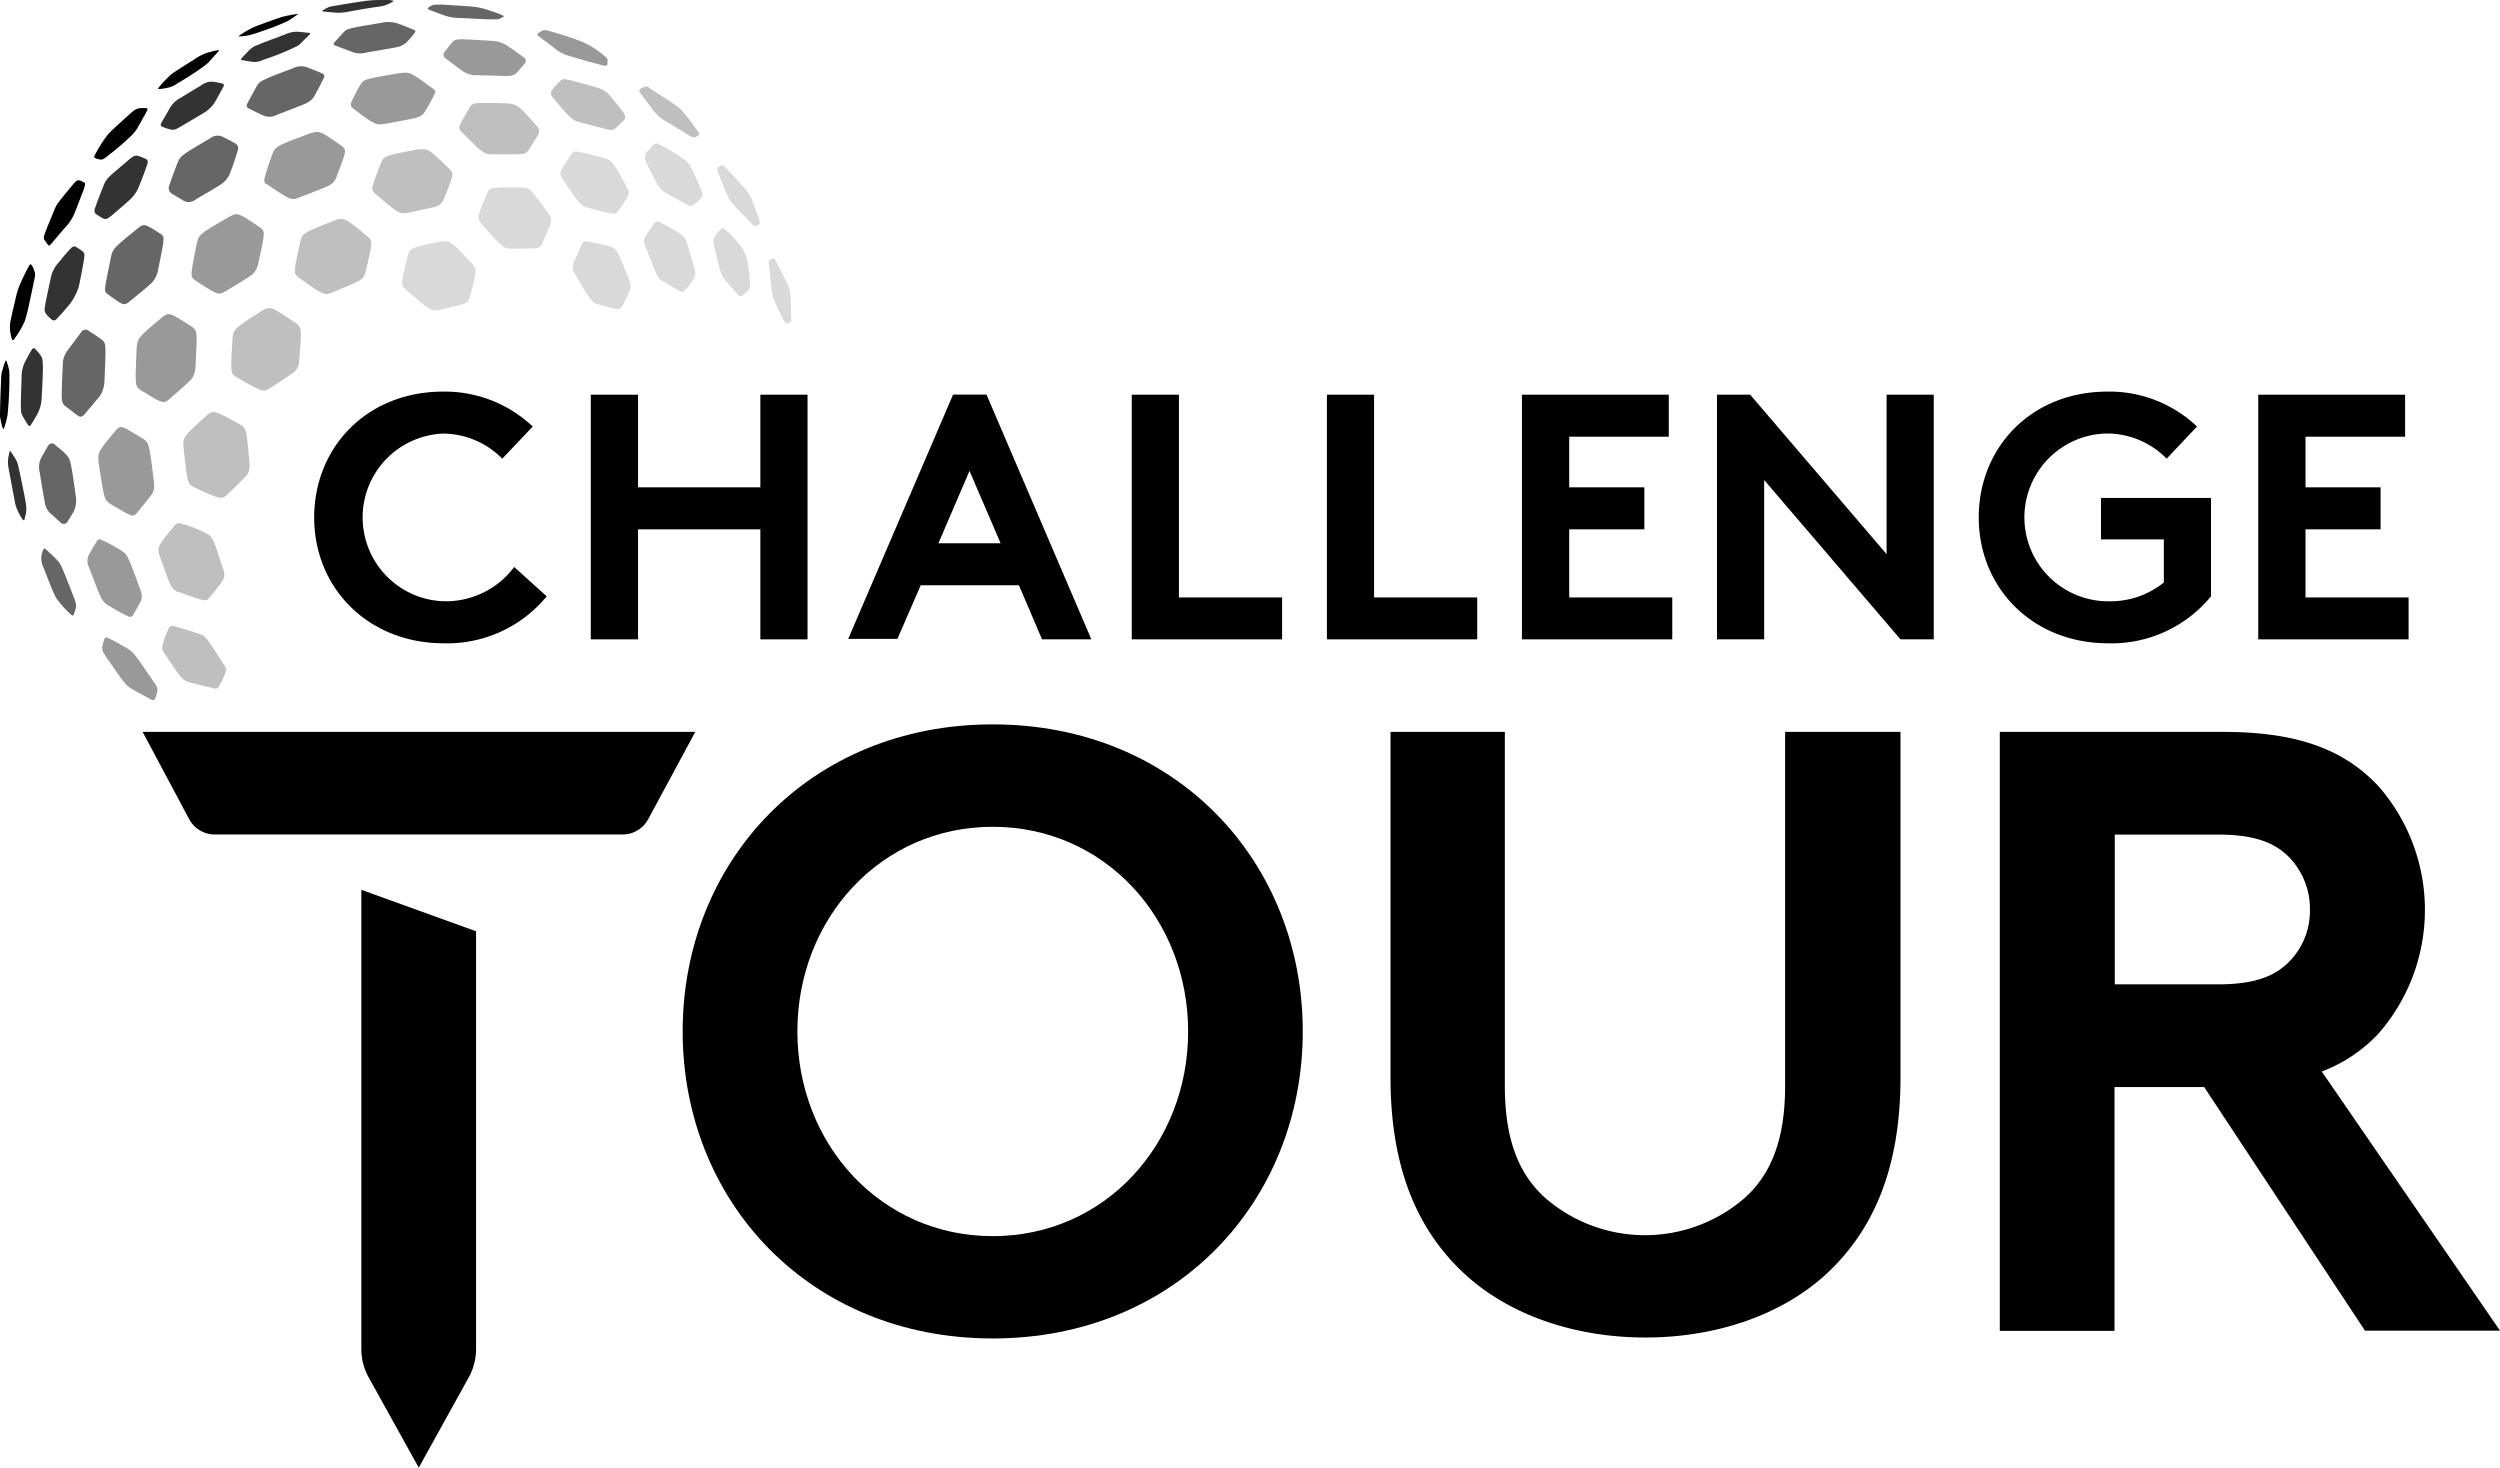 <svg xmlns="http://www.w3.org/2000/svg" viewBox="0 0 266.09 156.25" class="navigation-tours__logo"><g fill="currentColor" fill-rule="evenodd"><g><g opacity="0.15"><path d="M47.39,25.68a3.18,3.18,0,0,0-.4,0c-3.34.72-3.34.72-3.58,1.5-.75,3.07-.75,3.07-.28,3.58l.1.09c2.66,2.29,2.66,2.29,3.5,2.13,2.74-.62,2.74-.62,3-.83a1,1,0,0,0,.28-.51c.76-2.95.76-2.95.22-3.61C48.3,26,48,25.68,47.39,25.68Z"/><path d="M55.48,19.94H54.4c-2.24,0-2.27.06-2.54.61-1.09,2.6-1.09,2.6-.7,3.15l.08.11c2.32,2.63,2.32,2.63,3.16,2.65,2.73,0,2.74,0,3-.15a.71.71,0,0,0,.3-.37c1.11-2.5,1.11-2.5.68-3.21C56.4,20,56.4,20,55.48,19.94Z"/><path d="M80.84,23.53c-.16-.56-.58-1.71-.69-2a4.33,4.33,0,0,0-1-1.61c-.68-.81-1.69-1.85-2.07-2.23a.34.34,0,0,0-.36-.07l-.15.08a.4.4,0,0,0-.2.49c0,.07,0,.14.07.18.22.56.77,2,.94,2.33a3.4,3.4,0,0,0,.85,1.27C79.47,23.26,80,23.78,80.16,24a.26.26,0,0,0,.28.05l.21-.08C80.85,23.87,80.91,23.78,80.84,23.53Z"/><path d="M64.27,16.81c-3.15-.81-3.15-.81-3.48-.4-1.27,1.95-1.27,2-1,2.49l.07.11c1.95,2.9,1.95,2.9,2.77,3.12,2.61.66,2.62.65,2.85.6a.48.48,0,0,0,.27-.21c1.3-1.85,1.3-1.85,1-2.54C65.18,17.13,65.18,17.13,64.27,16.81Z"/><path d="M73.73,18.18a2.67,2.67,0,0,0-1.14-1.38,24.18,24.18,0,0,0-2.29-1.38l-.25-.11a.46.46,0,0,0-.51.09l-.1.09L69,16a1.11,1.11,0,0,0-.22,1.28c.31.63.74,1.5.89,1.78.59,1.08.75,1.2,1.29,1.51,1.25.73,2.18,1.22,2.18,1.22l.14.07a.58.58,0,0,0,.58-.07l.13-.11s.3-.26.44-.4a.75.75,0,0,0,.24-1C74.22,19.27,73.94,18.62,73.73,18.18Z"/><path d="M84.17,32a4.38,4.38,0,0,0-.46-2c-.58-1.18-1.07-2.13-1.25-2.42a.14.14,0,0,0-.2-.05l-.28.12a.3.3,0,0,0-.17.29c.07.59.24,2.2.3,2.62a4.38,4.38,0,0,0,.44,1.74c.51,1.11.81,1.74,1,2a.23.23,0,0,0,.29.11l.24-.11a.25.25,0,0,0,.15-.23C84.18,33.68,84.19,32.32,84.17,32Z"/><path d="M79.54,27.7a3.94,3.94,0,0,0-.94-1.81,11.48,11.48,0,0,0-1.49-1.53.25.25,0,0,0-.36,0,4.1,4.1,0,0,0-.57.67,1.16,1.16,0,0,0-.21,1s.37,1.57.51,2.09c.31,1.24.41,1.36.77,1.78.6.69,1,1.18,1.29,1.46a.38.38,0,0,0,.6,0l.21-.18A1.13,1.13,0,0,0,79.83,30,21.79,21.79,0,0,0,79.54,27.7Z"/><path d="M73.11,25.84a1.67,1.67,0,0,0-.77-1c-.38-.27-2-1.15-2.22-1.24a.35.35,0,0,0-.43.1c-.11.15-.72,1-.85,1.2-.39.61-.35.75-.2,1.2,0,0,.8,2,1,2.55.42,1,.56,1.07,1,1.33l1.46.87.3.16a.41.41,0,0,0,.51-.1l.12-.15c.22-.26.5-.65.63-.83a1.33,1.33,0,0,0,.24-1.4C73.5,27.12,73.28,26.33,73.11,25.84Z"/><path d="M66,27.39c-.45-.95-.66-1-1.16-1.19s-2.44-.51-2.49-.51a.36.36,0,0,0-.38.19c0,.05-.71,1.57-.85,1.95a1.19,1.19,0,0,0,0,1.19c.16.33,1.12,1.92,1.42,2.39.56.85.74.89,1.19,1l1.8.47a.67.67,0,0,0,.73-.34c.14-.27.51-1,.64-1.33a1.68,1.68,0,0,0,0-1.61C66.47,28.58,66.18,27.87,66,27.39Z"/></g><g opacity="0.25"><path d="M39.11,25.15c-1.79-1.46-2.29-1.86-2.78-1.86a2.25,2.25,0,0,0-.64.14c-3.48,1.38-3.48,1.38-3.73,2.29-.72,3.31-.72,3.31-.26,3.75h0a.39.39,0,0,0,.1.08c2.7,1.91,2.7,1.91,3.57,1.58,2.92-1.23,2.93-1.23,3.21-1.53a1.46,1.46,0,0,0,.33-.67C39.68,25.69,39.68,25.69,39.11,25.15Z"/><path d="M25.52,45.17c-1.76-1-2.4-1.31-2.81-1.31a1.07,1.07,0,0,0-.64.3c-2.6,2.34-2.6,2.34-2.54,3.43.42,3.81.42,3.81,1,4.21l.11.06c2.91,1.33,2.91,1.33,3.52.81,2.15-2.07,2.15-2.07,2.31-2.48a1.79,1.79,0,0,0,.09-.84C26.23,45.61,26.23,45.61,25.52,45.17Z"/><path d="M45.05,15.88c-.14,0-.3,0-.49,0-3.64.7-3.64.7-4,1.44-1.08,2.8-1.08,2.8-.68,3.24l.08.08c2.54,2.16,2.54,2.16,3.48,2,3.07-.64,3.07-.65,3.38-.87a1.14,1.14,0,0,0,.39-.52c1.11-2.72,1.11-2.72.62-3.28C46,16.21,45.66,15.88,45.05,15.88Z"/><path d="M31.48,34.38c-1.79-1.2-2.37-1.59-2.81-1.59A1.57,1.57,0,0,0,28,33C24.87,35,24.87,35,24.75,36c-.22,3.66-.22,3.66.3,4.08l.1.06C28,41.76,28,41.76,28.76,41.3c2.62-1.71,2.62-1.71,2.85-2.08a1.62,1.62,0,0,0,.23-.77C32.12,34.89,32.12,34.89,31.48,34.38Z"/><path d="M54,11c-3.64-.09-3.64-.1-4,.43-1.25,2.13-1.25,2.13-.94,2.53l.08.09c2.35,2.35,2.35,2.35,3.31,2.38,3.1,0,3.1,0,3.42-.1a.8.8,0,0,0,.38-.34c1.3-2,1.3-2,.9-2.56C55.09,11.13,55.09,11.13,54,11Z"/><path d="M23.79,70.69c-1.9-3-1.9-3-2.72-3.27-1-.35-2.06-.64-2.58-.78a.46.46,0,0,0-.53.23,8.42,8.42,0,0,0-.63,1.71.94.94,0,0,0,.07.81c1.93,2.89,1.93,2.89,2.68,3.21l2.79.69a.36.36,0,0,0,.38-.16,7.19,7.19,0,0,0,.82-1.79s0-.06,0-.09A1.75,1.75,0,0,0,23.79,70.69Z"/><path d="M18.9,63,19,63c2.93,1.05,2.93,1.05,3.32.6,1.5-1.91,1.5-1.91,1.55-2.26a1.59,1.59,0,0,0-.11-.75c-1.14-3.49-1.14-3.49-1.9-3.86a11.48,11.48,0,0,0-2.8-1.05c-.23,0-.34.11-.51.29-1.83,2.26-1.83,2.26-1.55,3.21C18.22,62.63,18.22,62.63,18.9,63Z"/><path d="M74.33,14.07c-.33-.54-1.18-1.62-1.41-1.91a5.24,5.24,0,0,0-1.23-1.11c-.34-.25-1.79-1.18-2.52-1.65L69,9.26a.44.44,0,0,0-.43,0l-.37.17a.27.27,0,0,0-.1.4c.36.49,1.13,1.53,1.35,1.81a4.19,4.19,0,0,0,1.44,1.28c1.69,1,2.42,1.48,2.73,1.65a.43.43,0,0,0,.41,0,2.21,2.21,0,0,0,.27-.12C74.41,14.36,74.44,14.26,74.33,14.07Z"/><path d="M66.43,12.06c-.66-.83-1.08-1.38-1.4-1.74a2.65,2.65,0,0,0-1.52-1c-.68-.22-2.3-.66-2.82-.78l-.46-.1a.61.61,0,0,0-.56.15c-.16.15-.36.34-.47.46s-.29.32-.42.49a.6.6,0,0,0,0,.77l.13.16c.31.37.9,1.07,1.14,1.33.9,1,1.1,1.06,1.8,1.25l2.58.67a1.81,1.81,0,0,0,.73.09.46.46,0,0,0,.33-.13c.45-.42.84-.78,1-1a.35.35,0,0,0,0-.41Z"/></g><g opacity="0.4"><path d="M36.41,15.56C34.05,13.9,34.05,13.9,33,14.2c-3.62,1.35-3.62,1.35-4,2.16-1,2.9-1,2.9-.68,3.24h0l.07,0C31,21.35,31,21.35,31.9,21,35,19.8,35,19.8,35.38,19.49a1.61,1.61,0,0,0,.43-.64C36.89,16,36.89,16,36.41,15.56Z"/><path d="M46,9.38c-2.34-1.72-2.34-1.72-3.46-1.6-3.81.65-3.81.65-4.19,1.26s-.58,1.06-.77,1.44c-.08.15-.14.31-.2.43a.54.54,0,0,0,.18.62l.25.19c.45.34,1.06.79,1.28.94,1,.66,1.21.63,2,.5,3.31-.61,3.32-.62,3.68-.82a1.14,1.14,0,0,0,.45-.45,19.49,19.49,0,0,0,1.09-2,.31.31,0,0,0-.08-.33Z"/><path d="M54.17,5a3.06,3.06,0,0,0-1.83-.65s-2.55-.17-3.11-.17c-.82,0-.89.11-1.11.35s-.53.65-.73.91l-.1.13a.43.43,0,0,0,.08.6l0,0c.52.39,1.4,1.07,1.69,1.26A2.57,2.57,0,0,0,50.84,8l2.72.08a2.86,2.86,0,0,0,1-.07A.77.77,0,0,0,55,7.75c.34-.37.65-.74.87-1a.42.42,0,0,0-.08-.61C55.3,5.78,54.45,5.15,54.17,5Z"/><path d="M27.7,24.22c-2.38-1.6-2.38-1.59-3.25-1.18-3.26,1.89-3.26,1.89-3.51,2.88-.68,3.45-.68,3.46-.27,3.84l.07.06C23.22,31.43,23.23,31.44,24,31c2.83-1.7,2.83-1.7,3.12-2.09a2.08,2.08,0,0,0,.35-.79C28.23,24.66,28.23,24.66,27.7,24.22Z"/><path d="M11.63,53.56l.09.06c2.43,1.44,2.43,1.44,2.83,1,1.7-2.07,1.7-2.07,1.82-2.51a2.56,2.56,0,0,0,0-.92c-.49-4-.49-4-1.12-4.48-2.36-1.44-2.36-1.44-2.84-1-2,2.4-2,2.4-1.92,3.51C11.09,53.1,11.09,53.1,11.63,53.56Z"/><path d="M16.43,72.68c-2.14-3.16-2.23-3.28-2.95-3.7s-1.57-.89-2-1.09c-.23-.11-.34,0-.4.21-.32,1-.26,1.07.19,1.79,2.08,3,2.08,3,2.79,3.46l1,.55,1.05.57c.23.11.38,0,.45-.2.2-.67.24-.87.18-1A1.52,1.52,0,0,0,16.43,72.68Z"/><path d="M11.45,64.4l1.21.7c.42.23.81.41,1.06.53a.35.35,0,0,0,.44-.16c.13-.22.29-.52.36-.64.57-1,.57-1,.57-1.33a2.21,2.21,0,0,0-.18-.81c-1.34-3.65-1.34-3.65-2-4.09a18.28,18.28,0,0,0-1.6-.9l-.57-.27a.33.33,0,0,0-.4.12l-.46.75c-.13.22-.23.41-.31.56a1.52,1.52,0,0,0-.07,1.59C10.82,63.92,10.82,63.93,11.45,64.4Z"/><path d="M64.38,6a8.77,8.77,0,0,0-2.83-1.71c-1-.4-2.62-.85-3.11-1l-.29-.07a.64.64,0,0,0-.45.07c-.05,0-.22.11-.37.21s-.2.2,0,.35c.44.35,1.35,1,1.55,1.16A4.44,4.44,0,0,0,60.74,6c2.18.65,3.18.9,3.61,1,.21,0,.27,0,.31-.23a.83.83,0,0,0,0-.24C64.69,6.26,64.62,6.21,64.38,6Z"/><path d="M20.45,34.79c-2.38-1.52-2.42-1.56-3.11-1.08-2.75,2.27-2.7,2.31-2.8,3.43-.16,3.86-.16,3.86.31,4.29l.08.06C17.39,43,17.39,43,18,42.5c2.37-2.07,2.37-2.07,2.59-2.51a2.54,2.54,0,0,0,.22-.92C21,35.24,21,35.24,20.45,34.79Z"/></g><g opacity="0.6"><path d="M17.14,24.92c-1.77-1.13-1.78-1.13-2.42-.66C12,26.47,12,26.47,11.79,27.48c-.71,3.43-.71,3.44-.43,3.75,1.81,1.33,1.81,1.33,2.43.86,2.44-2,2.44-2,2.7-2.45a2.54,2.54,0,0,0,.33-.88C17.53,25.24,17.53,25.24,17.14,24.92Z"/><path d="M7.83,63.51C6.47,60,6.46,60,6,59.53s-.88-.86-1.18-1.11a.12.12,0,0,0-.2.06,2.16,2.16,0,0,0,0,1.91c1.24,3.14,1.26,3.19,1.72,3.73a10.55,10.55,0,0,0,1.24,1.32c.15.11.23.09.29-.08.27-.78.24-.82.21-1.07A3.46,3.46,0,0,0,7.83,63.51Z"/><path d="M53.39,1.59c-.4-.19-1.17-.43-1.4-.51A7.39,7.39,0,0,0,50.23.7C49.67.65,47.61.52,47,.49c-.84,0-.9,0-1.14.15-.43.25-.46.29,0,.47,1.92.72,2,.76,3,.8L52,2.06c.36,0,.67,0,.87,0a1.34,1.34,0,0,0,.57-.2C53.69,1.73,53.67,1.72,53.39,1.59Z"/><path d="M5.23,54.51l1.24,1.13a.46.46,0,0,0,.71-.1c.24-.39.53-.88.62-1a2.74,2.74,0,0,0,.26-1.76c-.21-1.59-.36-2.55-.48-3.16-.18-.91-.33-1-.62-1.32s-.84-.71-1.15-1a.45.45,0,0,0-.67.11l-.1.16c-.25.45-.44.78-.57,1a2.23,2.23,0,0,0-.25,1.68c.27,1.64.41,2.55.53,3.1A2.06,2.06,0,0,0,5.23,54.51Z"/><path d="M10.85,36.16c-.51-.38-1.1-.74-1.48-1a.53.53,0,0,0-.69.14L7.26,37.21a2.54,2.54,0,0,0-.58,1.67c-.17,3.85-.17,3.85.18,4.28h0l1.42,1.08a.46.46,0,0,0,.64-.06c.44-.52,1.25-1.47,1.45-1.72a2.56,2.56,0,0,0,.57-.93,3.23,3.23,0,0,0,.18-1C11.29,36.55,11.29,36.55,10.85,36.16Z"/><path d="M42.41,2.53a3.08,3.08,0,0,0-1.67-.13c-1.5.26-2.47.41-3,.53-.85.18-.94.27-1.18.52l-1,1.09a.17.17,0,0,0,.06.28l1.84.7A2.48,2.48,0,0,0,39,5.59c2.59-.45,3.18-.54,3.46-.62a2.21,2.21,0,0,0,.9-.56,8.58,8.58,0,0,0,.79-.93c.11-.15.08-.24-.09-.31C43.62,3,42.69,2.62,42.41,2.53Z"/><path d="M34.32,7.82c-.54-.22-1.57-.64-1.65-.66a1.87,1.87,0,0,0-1.44.09c-1.76.66-2.64,1-3.13,1.25a1.55,1.55,0,0,0-.8.72c-.43.76-.81,1.47-1,1.85a.33.33,0,0,0,.14.46c.43.21,1.21.6,1.47.71a1.63,1.63,0,0,0,1.52,0C32.65,11,32.66,11,33,10.74a1.48,1.48,0,0,0,.47-.54c.43-.77.81-1.5,1-1.91A.34.34,0,0,0,34.32,7.82Z"/><path d="M25.05,15.27c-.42-.24-1.06-.58-1.27-.67a1.24,1.24,0,0,0-1.39.11c-3.19,1.87-3.19,1.87-3.53,2.71-.41,1.08-.71,1.9-.87,2.41h0a.69.69,0,0,0,.29.78l1.13.67a1.13,1.13,0,0,0,1.41-.05c1.43-.83,2.16-1.26,2.56-1.52a2.57,2.57,0,0,0,1.09-1.25c.42-1.07.71-2,.86-2.53A.57.57,0,0,0,25.05,15.27Z"/></g><g opacity="0.8"><path d="M8.21,26.35c-.27-.17-.41-.18-.68.09a17.69,17.69,0,0,0-1.21,1.42,3.43,3.43,0,0,0-.93,1.79C4.67,33,4.68,33,4.84,33.3s.4.47.58.64a.38.38,0,0,0,.62,0c.41-.42,1.06-1.18,1.25-1.4a6.19,6.19,0,0,0,1.09-2c.34-1.6.49-2.47.57-3s0-.64-.12-.75S8.4,26.47,8.21,26.35Z"/><path d="M1.92,49.49a2.8,2.8,0,0,0-.32-.74s-.31-.49-.43-.65S1,48,1,48.14l-.09.42a3.15,3.15,0,0,0,0,1.26l.69,3.69A4.43,4.43,0,0,0,2,54.61c.17.32.39.66.44.73s.14,0,.15,0l.17-.69a3,3,0,0,0,0-1C2.73,53.28,2,49.78,1.92,49.49Z"/><path d="M3.78,37.18c-.15-.16-.24-.16-.37,0-.24.37-.6,1.05-.73,1.3a3.55,3.55,0,0,0-.38,1.7c-.12,3.54-.12,3.68.09,4.06h0c0,.06.49.81.59,1a.17.17,0,0,0,.3,0c.07-.1.56-.92.68-1.13a4,4,0,0,0,.47-1.68c.23-4,.14-4.26-.1-4.59A5.61,5.61,0,0,0,3.78,37.18Z"/><path d="M41.45,0,40.39,0a12.06,12.06,0,0,0-1.5.1c-.55.07-2.81.43-3.37.54a2.26,2.26,0,0,0-.93.32c-.42.24-.41.24.16.3l1,.09a5.12,5.12,0,0,0,1.45-.13C39.1.88,40,.75,40.44.69A3.28,3.28,0,0,0,41.57.31C42,.09,42,.09,41.45,0Z"/><path d="M31.66,3.38a2.84,2.84,0,0,0-1.28.27c-1.56.6-2.41.89-2.92,1.12a2.44,2.44,0,0,0-1,.64c-.08.08-.55.57-.79.84-.05.06,0,.12.05.14.47.09.8.14,1,.17a2,2,0,0,0,1.31-.2,25.66,25.66,0,0,0,3.59-1.45,1.93,1.93,0,0,0,.5-.41L33,3.63a.08.08,0,0,0-.06-.13C32.34,3.45,32,3.39,31.66,3.38Z"/><path d="M22.77,8.71a1.74,1.74,0,0,0-1.3.34c-1.08.65-1.76,1.06-2.22,1.35a2.84,2.84,0,0,0-1.15,1.06c-.31.53-.56,1-.75,1.3-.08.13-.16.29-.22.41a.22.22,0,0,0,.12.31c.22.09.55.21.69.25.56.17.72.07,1.26-.24,1.71-1,2.38-1.4,2.72-1.62a3.47,3.47,0,0,0,.92-.95c.35-.58.61-1.08.81-1.45.06-.12.12-.22.16-.31a.19.19,0,0,0-.13-.27C23.28,8.8,23,8.74,22.77,8.71Z"/><path d="M15.5,16.9l-.5-.21c-.58-.23-.69-.14-1.17.21-1.15,1-1.77,1.49-2.14,1.85a2.67,2.67,0,0,0-.7,1.08c-.36.93-.64,1.63-.8,2.11a2.91,2.91,0,0,0-.12.35.46.46,0,0,0,.17.51l.51.33c.46.27.56.23,1-.08C13,22,13.56,21.5,13.88,21.2a3.75,3.75,0,0,0,.9-1.33c.45-1.09.77-2,.93-2.5A.38.38,0,0,0,15.5,16.9Z"/></g><g><path d="M7.76,19.64c-1.67,2.05-1.7,2-2.06,2.91-1.08,2.62-1.11,2.69-1,2.93a5.28,5.28,0,0,0,.42.59c.08.09.12.08.22,0S6.7,24.46,7,24.15a5.61,5.61,0,0,0,.63-.85,5.79,5.79,0,0,0,.4-.84s.81-2.09.86-2.23c.22-.64.19-.71.1-.79C8.27,19.07,8.25,19.09,7.76,19.64Z"/><path d="M.74,38.56c-.08-.24-.11-.27-.22,0s-.2.63-.23.73a3.2,3.2,0,0,0-.17,1C0,43.26,0,44.06,0,44.32a11.17,11.17,0,0,0,.24,1.1c.09.3.13.34.24,0a8.51,8.51,0,0,0,.33-1.3A40.8,40.8,0,0,0,1,39.59C1,39.47.87,38.93.74,38.56Z"/><path d="M3.44,28.32c-.17-.23-.19-.28-.36,0S2.35,29.74,2.25,30a7.24,7.24,0,0,0-.52,1.47c-.33,1.45-.53,2.22-.61,2.7a3.67,3.67,0,0,0-.06.88,5.92,5.92,0,0,0,.19,1c.08.22.16.22.29,0a9.86,9.86,0,0,0,1.09-1.86A12.54,12.54,0,0,0,3,32.83c.27-1.21.53-2.49.64-3s.14-.73,0-1A2.38,2.38,0,0,0,3.44,28.32Z"/><path d="M31.55,1.5A12.27,12.27,0,0,0,30,1.81c-.75.23-2.21.78-2.46.87a7.64,7.64,0,0,0-1,.45,8.39,8.39,0,0,0-1,.61c-.16.12-.2.15,0,.13a5.11,5.11,0,0,0,1-.13c.41-.1.89-.26,1.38-.43.95-.33,1.44-.5,2.56-1a3.4,3.4,0,0,0,.46-.27c.22-.13.49-.33.67-.46S31.8,1.47,31.55,1.5Z"/><path d="M23.11,5.36a6.76,6.76,0,0,0-.75.17,5,5,0,0,0-1.54.7c-2.64,1.67-2.51,1.59-3,2.07-.07.07-.64.64-.91,1-.13.16-.1.17.09.17a6.14,6.14,0,0,0,.73-.1,3,3,0,0,0,1.21-.53A32.63,32.63,0,0,0,21.77,7a3.53,3.53,0,0,0,.55-.5c.07-.08.6-.66.89-1C23.36,5.34,23.36,5.32,23.11,5.36Z"/><path d="M15.35,11.5c-.69,0-.8,0-1.5.6-2.21,2-2.21,2-2.67,2.62a14.62,14.62,0,0,0-1.1,1.81c-.09.19-.08.23.09.31s.26.08.31.1c.45.12.56,0,1.1-.44a26.5,26.5,0,0,0,2.56-2.22,5.51,5.51,0,0,0,.5-.67c.06-.1.89-1.58,1-1.81S15.77,11.51,15.35,11.5Z"/></g></g><g><path d="M54.73,60.35A9.12,9.12,0,0,1,47.36,64a8.93,8.93,0,0,1-.22-17.85,8.92,8.92,0,0,1,6.32,2.67l3.24-3.42h0a13.6,13.6,0,0,0-9.53-3.72c-8.11,0-13.73,5.92-13.73,13.4h0c0,7.47,5.7,13.39,13.81,13.39a13.7,13.7,0,0,0,10.94-5h0Z"/><polygon points="80.93 51.87 67.91 51.87 67.91 42.01 62.88 42.01 62.88 68.05 67.91 68.05 67.91 56.34 80.93 56.34 80.93 68.05 85.95 68.05 85.95 42.01 80.93 42.01 80.93 51.87"/><path d="M101.44,42l-11.16,26h5.24L98,62.29h10.45l2.46,5.76h5.25L105,42ZM99.88,57.82l3.31-7.7,3.31,7.7Z"/><polygon points="125.48 42.01 120.46 42.01 120.46 68.05 136.46 68.05 136.46 63.59 125.48 63.59 125.48 42.01"/><polygon points="146.25 42.01 141.23 42.01 141.23 68.05 157.23 68.05 157.23 63.59 146.25 63.59 146.25 42.01"/><polygon points="167.02 56.34 175.02 56.34 175.02 51.87 167.02 51.87 167.02 46.48 177.62 46.48 177.62 42.01 161.99 42.01 161.99 68.05 177.99 68.05 177.99 63.59 167.02 63.59 167.02 56.34"/><polygon points="200.8 58.98 186.28 42.01 182.75 42.01 182.75 68.05 187.77 68.05 187.77 51.09 202.28 68.05 205.82 68.05 205.82 42.01 200.8 42.01 200.8 58.98"/><path d="M223.62,57.41h6.69V62a9.09,9.09,0,0,1-5.8,2,8.93,8.93,0,0,1-.22-17.86,8.91,8.91,0,0,1,6.32,2.68l3.23-3.42a13.51,13.51,0,0,0-9.51-3.72c-8.11,0-13.72,5.91-13.72,13.39s5.69,13.4,13.79,13.4a13.67,13.67,0,0,0,10.93-5V53H223.62Z"/><polygon points="245.39 63.59 245.39 56.34 253.38 56.34 253.38 51.87 245.39 51.87 245.39 46.48 255.99 46.48 255.99 42.01 240.36 42.01 240.36 68.05 256.36 68.05 256.36 63.59 245.39 63.59"/><path d="M38.46,143.62a6.21,6.21,0,0,0,.79,3l5.32,9.59,5.31-9.59a6.21,6.21,0,0,0,.79-3V99.12L38.46,94.71Z"/><path d="M15.18,77.9l4.95,9.28a3.1,3.1,0,0,0,2.73,1.64H66.27A3.1,3.1,0,0,0,69,87.18l5-9.28Z"/><path d="M247.12,114.05a16.06,16.06,0,0,0,6-4,20,20,0,0,0,0-26.41c-3.53-3.73-8.33-5.74-16.47-5.74H212.85v63.75h12.21V115.7h9.54l17.12,25.93h14.37Zm-3.34-11.83c-1.45,1.55-3.53,2.55-7.69,2.55h-11V88.83h11c4.16,0,6.24,1,7.69,2.55a7.9,7.9,0,0,1,2.08,5.47A7.67,7.67,0,0,1,243.78,102.22Z"/><path d="M105.66,77.1c-19.53,0-33,14.61-33,32.68s13.47,32.68,33,32.68,33-14.62,33-32.68S125.19,77.1,105.66,77.1Zm0,54.47c-11.93,0-20.79-9.81-20.79-21.79S93.73,88,105.66,88s20.8,9.8,20.8,21.79S117.6,131.57,105.66,131.57Z"/><path d="M190,115.58c0,5.81-1.54,9.35-4.16,11.8a16.19,16.19,0,0,1-21.51,0c-2.63-2.45-4.16-6-4.16-11.8V77.9H148v36.77c0,9.72,2.89,16.43,8.14,21.15,4.88,4.36,11.84,6.54,19,6.54s14.11-2.18,19-6.54c5.24-4.72,8.14-11.43,8.14-21.15V77.9H190Z"/></g></g></svg>